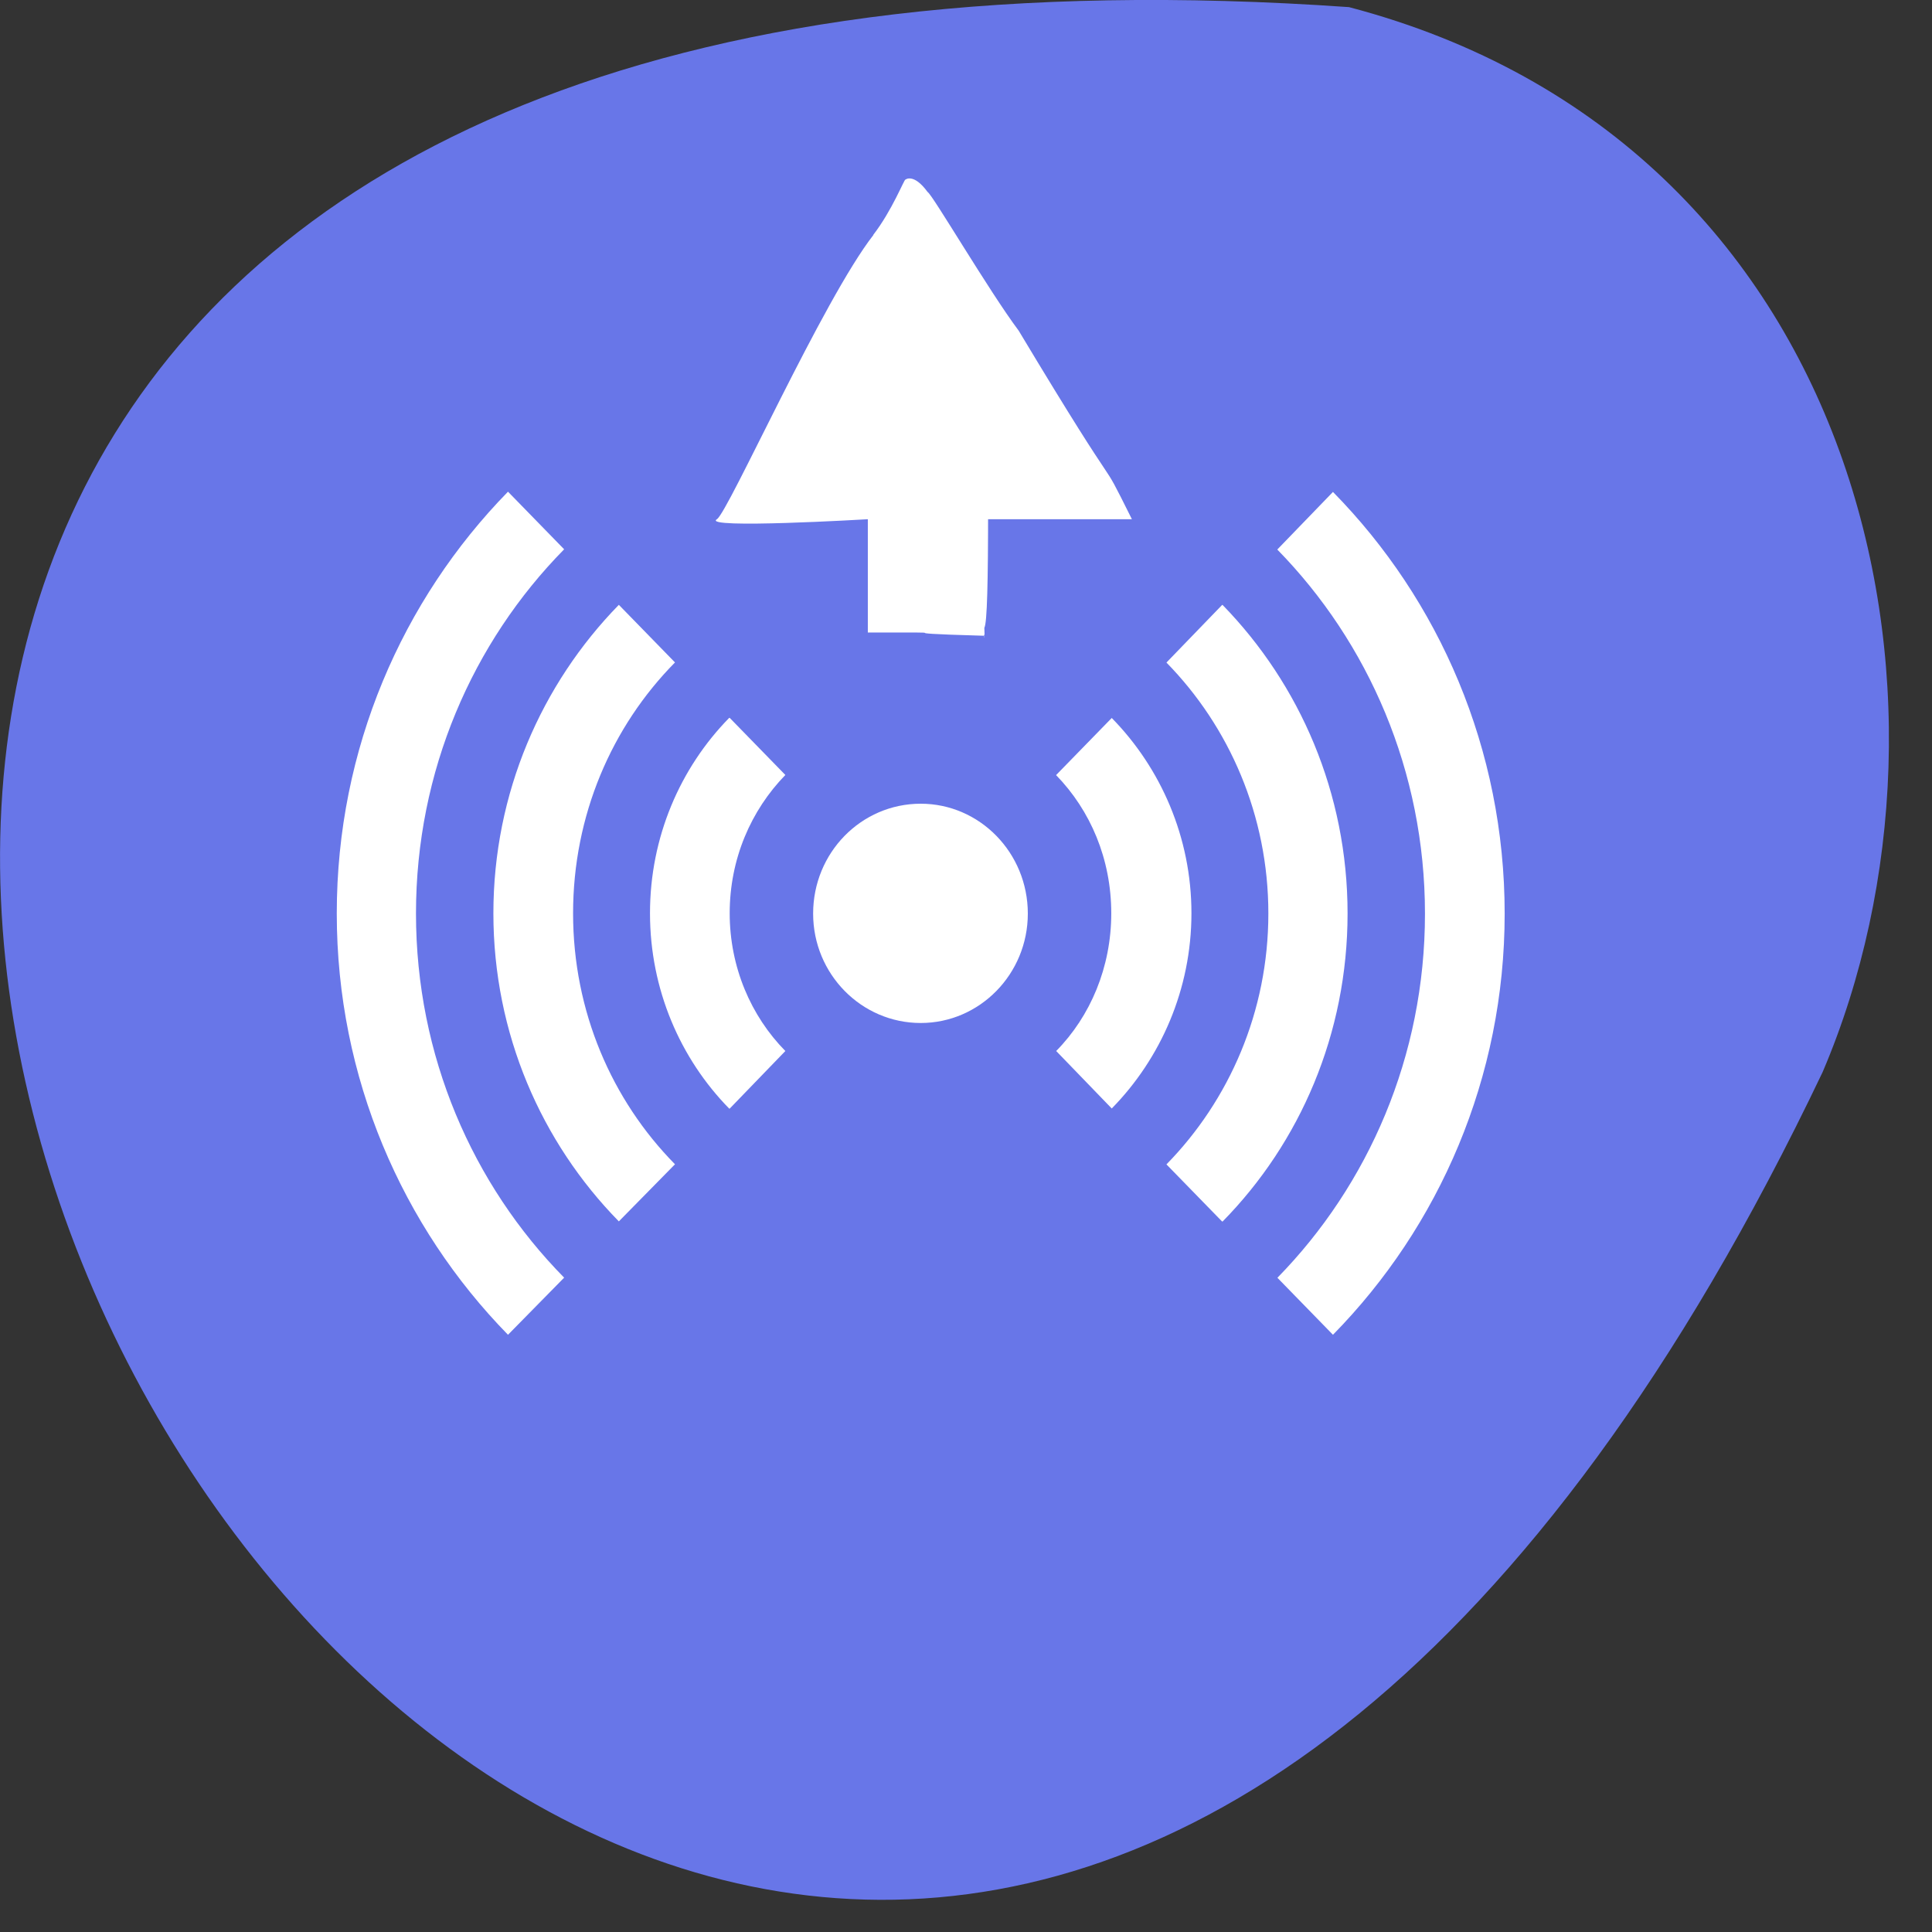 <svg xmlns="http://www.w3.org/2000/svg" viewBox="0 0 16 16"><rect x="0" y="0" width="16" height="16" fill="#333333" stroke="none"/><path d="m 11.172 0.059 c -22.496 -1.574 -5.633 28.859 3.922 8.82 c 1.32 -3.09 0.355 -7.695 -3.922 -8.82" style="fill:#6876e8"/><g style="fill:#fff"><path d="m 8.512 7.566 c 0 0.5 -0.398 0.906 -0.887 0.906 c -0.492 0 -0.891 -0.406 -0.891 -0.906 c 0 -0.504 0.398 -0.91 0.891 -0.91 c 0.488 0 0.887 0.406 0.887 0.91"/><path d="m 2.789 7.566 c 0 1.359 0.543 2.594 1.418 3.488 l 0.465 -0.473 c -0.758 -0.77 -1.227 -1.836 -1.227 -3.016 c 0 -1.18 0.469 -2.246 1.227 -3.016 l -0.465 -0.477 c -0.875 0.895 -1.418 2.129 -1.418 3.492 m 1.297 0 c 0 0.996 0.398 1.898 1.039 2.551 l 0.465 -0.473 c -0.523 -0.531 -0.844 -1.266 -0.844 -2.078 c 0 -0.812 0.32 -1.547 0.844 -2.078 l -0.465 -0.477 c -0.641 0.656 -1.039 1.559 -1.039 2.555 m 1.297 0 c 0 0.629 0.25 1.203 0.656 1.617 h 0.004 l 0.461 -0.477 c -0.285 -0.289 -0.461 -0.695 -0.461 -1.141 c 0 -0.449 0.176 -0.852 0.461 -1.145 l -0.461 -0.473 c 0 0 -0.004 0 -0.004 0 c -0.406 0.414 -0.656 0.988 -0.656 1.617 m 3.363 1.141 l 0.461 0.477 c 0.406 -0.414 0.66 -0.988 0.66 -1.617 c 0 -0.629 -0.254 -1.203 -0.66 -1.617 l -0.461 0.473 c 0.285 0.293 0.457 0.695 0.457 1.145 c 0 0.445 -0.172 0.852 -0.457 1.141 m 0.914 0.938 l 0.461 0.473 h 0.004 c 0.641 -0.652 1.035 -1.555 1.035 -2.551 c 0 -0.996 -0.395 -1.898 -1.035 -2.555 c 0 0 -0.004 0 -0.004 0 l -0.461 0.477 c 0.52 0.531 0.844 1.266 0.844 2.078 c 0 0.812 -0.324 1.547 -0.844 2.078 m 0.918 0.938 l 0.461 0.473 c 0.879 -0.895 1.422 -2.129 1.422 -3.488 c 0 -1.363 -0.543 -2.598 -1.422 -3.492 l -0.461 0.477 c 0.754 0.77 1.223 1.836 1.223 3.016 c 0 1.18 -0.469 2.246 -1.223 3.016"/><path d="m 7.234 1.945 c -0.418 0.535 -1.203 2.297 -1.297 2.355 c -0.133 0.082 1.25 0 1.25 0 v 0.938 c 0.938 0 0 0 0.961 0.027 c 0.012 -0.027 0.004 -0.016 0.004 0.008 c 0.004 0.043 0 -0.074 0 -0.074 c 0.023 -0.039 0.031 -0.379 0.031 -1.008 l -0.059 0.109 h 1.25 c -0.312 -0.625 0 0 -0.938 -1.562 c -0.246 -0.328 -0.715 -1.129 -0.754 -1.148 c -0.02 -0.012 -0.031 0.031 -0.031 0.145 c 0 0.09 0.031 -0.145 0.031 -0.145 c -0.117 -0.16 -0.184 -0.102 -0.184 -0.102 c -0.008 -0.008 -0.109 0.254 -0.266 0.457"/></g></svg>